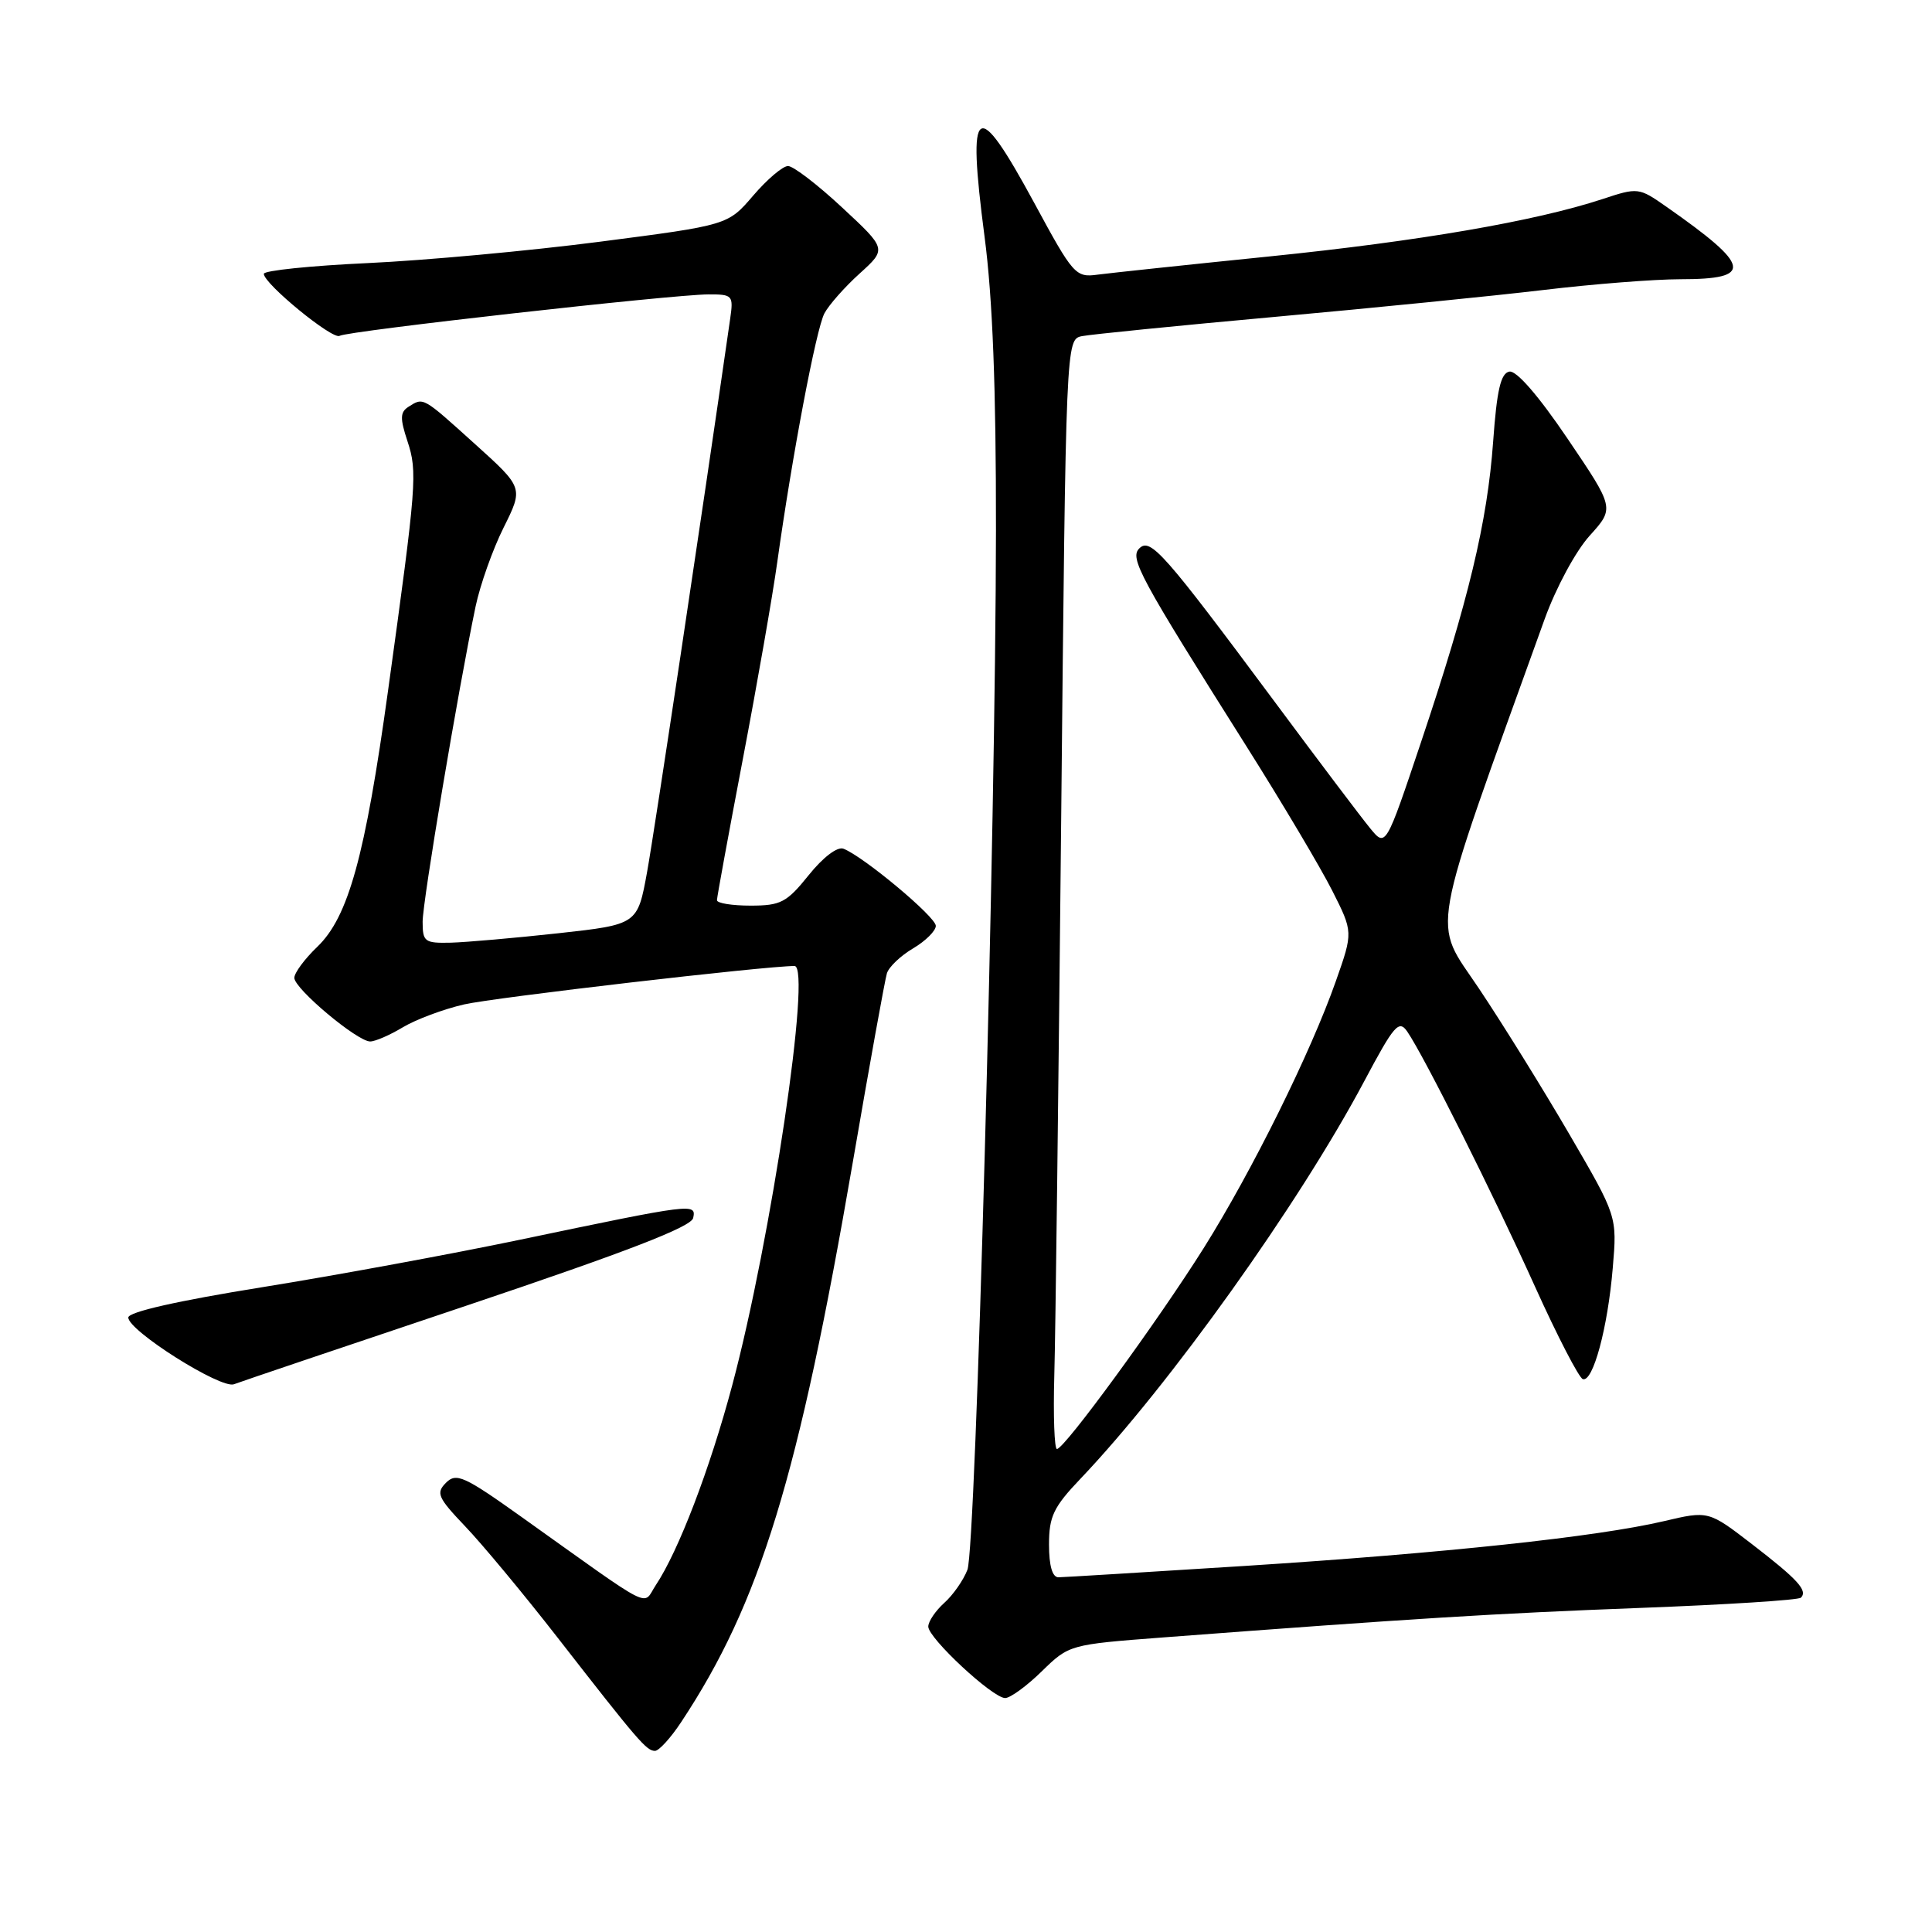 <?xml version="1.0" encoding="UTF-8" standalone="no"?>
<!DOCTYPE svg PUBLIC "-//W3C//DTD SVG 1.1//EN" "http://www.w3.org/Graphics/SVG/1.1/DTD/svg11.dtd" >
<svg xmlns="http://www.w3.org/2000/svg" xmlns:xlink="http://www.w3.org/1999/xlink" version="1.1" viewBox="0 0 256 256">
 <g >
 <path fill="currentColor"
d=" M 90.27 228.17 C 100.72 212.38 105.80 195.78 113.00 154.00 C 115.22 141.07 117.26 129.81 117.52 128.97 C 117.78 128.12 119.35 126.63 121.00 125.66 C 122.65 124.68 124.00 123.34 124.00 122.68 C 124.00 121.49 114.41 113.48 111.76 112.46 C 110.95 112.15 109.05 113.60 107.15 115.97 C 104.24 119.59 103.45 120.00 99.45 120.00 C 97.00 120.00 95.00 119.68 95.00 119.28 C 95.00 118.89 96.55 110.45 98.44 100.53 C 100.33 90.62 102.38 78.90 102.99 74.50 C 104.96 60.39 108.14 43.61 109.24 41.52 C 109.83 40.41 111.92 38.04 113.90 36.25 C 117.50 32.99 117.50 32.99 111.59 27.50 C 108.34 24.47 105.11 22.00 104.42 22.00 C 103.72 22.00 101.65 23.76 99.80 25.92 C 96.45 29.83 96.45 29.83 79.48 32.03 C 70.14 33.24 56.31 34.51 48.74 34.86 C 41.17 35.21 34.97 35.85 34.96 36.28 C 34.94 37.58 44.09 45.07 45.00 44.50 C 46.03 43.86 89.13 39.02 93.86 39.01 C 97.08 39.00 97.20 39.13 96.75 42.25 C 92.91 68.95 86.73 110.07 85.75 115.50 C 84.48 122.50 84.48 122.50 73.99 123.66 C 68.22 124.29 61.81 124.85 59.75 124.91 C 56.27 124.99 56.00 124.80 56.00 122.14 C 56.00 119.43 60.69 91.51 63.02 80.35 C 63.62 77.51 65.28 72.81 66.73 69.91 C 69.36 64.63 69.36 64.63 62.93 58.83 C 55.95 52.53 56.13 52.63 54.13 53.90 C 53.01 54.61 52.99 55.43 53.99 58.46 C 55.33 62.54 55.22 64.07 51.42 91.50 C 48.38 113.49 46.16 121.51 42.04 125.46 C 40.37 127.06 39.00 128.91 39.00 129.57 C 39.00 131.01 47.34 138.00 49.05 138.00 C 49.72 138.00 51.67 137.15 53.38 136.12 C 55.10 135.09 58.75 133.72 61.50 133.09 C 65.51 132.17 101.38 128.00 105.28 128.00 C 107.57 128.00 102.18 164.25 97.02 183.57 C 94.06 194.66 89.90 205.54 86.89 210.05 C 85.07 212.79 87.07 213.81 69.06 200.97 C 61.51 195.59 60.46 195.11 59.10 196.47 C 57.74 197.83 58.01 198.44 61.64 202.25 C 63.88 204.59 69.39 211.22 73.89 217.00 C 84.60 230.76 85.67 232.00 86.79 232.00 C 87.31 232.00 88.88 230.28 90.27 228.17 Z  M 138.04 221.46 C 141.66 217.93 141.72 217.91 154.09 216.97 C 187.34 214.45 198.07 213.79 217.28 213.06 C 228.71 212.63 238.32 212.02 238.63 211.70 C 239.57 210.76 238.21 209.28 232.15 204.61 C 226.38 200.17 226.38 200.17 220.44 201.57 C 211.59 203.64 191.37 205.80 165.00 207.49 C 152.07 208.31 140.94 208.99 140.25 209.00 C 139.44 209.00 139.00 207.47 139.00 204.66 C 139.00 200.94 139.59 199.70 143.16 195.95 C 155.00 183.51 172.10 159.55 180.73 143.34 C 184.73 135.81 185.36 135.08 186.47 136.69 C 188.71 139.96 197.88 158.26 203.39 170.47 C 206.36 177.05 209.22 182.57 209.73 182.74 C 211.08 183.19 213.04 175.93 213.70 168.00 C 214.28 161.16 214.28 161.16 207.97 150.33 C 204.50 144.37 199.11 135.68 195.98 131.00 C 189.75 121.68 189.10 125.31 204.66 82.07 C 206.17 77.88 208.78 73.04 210.64 70.98 C 213.94 67.33 213.94 67.33 207.72 58.14 C 203.86 52.43 200.93 49.06 200.00 49.24 C 198.86 49.45 198.34 51.67 197.85 58.51 C 197.08 69.19 194.59 79.58 188.28 98.38 C 183.62 112.27 183.62 112.27 181.56 109.76 C 180.43 108.39 174.69 100.79 168.82 92.88 C 154.25 73.27 152.44 71.23 150.98 72.65 C 149.64 73.95 150.95 76.37 165.23 99.00 C 169.91 106.42 174.99 114.97 176.52 118.00 C 179.30 123.50 179.30 123.50 177.01 130.00 C 173.69 139.45 165.90 155.18 159.49 165.39 C 153.39 175.09 141.04 192.00 140.05 192.00 C 139.71 192.00 139.55 187.61 139.70 182.25 C 139.86 176.89 140.26 143.81 140.61 108.74 C 141.24 44.98 141.24 44.98 143.37 44.54 C 144.54 44.31 156.07 43.15 169.00 41.98 C 181.93 40.81 197.89 39.21 204.47 38.43 C 211.05 37.64 219.24 37.00 222.66 37.00 C 232.41 37.00 232.07 35.27 220.80 27.39 C 217.16 24.84 217.04 24.82 212.30 26.39 C 203.41 29.31 188.03 31.96 168.20 33.98 C 157.37 35.08 147.13 36.17 145.46 36.39 C 142.52 36.79 142.22 36.46 137.05 26.90 C 129.33 12.66 128.12 13.48 130.46 31.37 C 131.53 39.51 131.99 51.43 131.97 70.30 C 131.93 109.77 129.31 205.07 128.19 208.00 C 127.66 209.38 126.28 211.36 125.11 212.40 C 123.95 213.45 123.00 214.86 123.00 215.53 C 123.00 217.06 131.53 225.00 133.19 225.00 C 133.86 225.00 136.05 223.41 138.04 221.46 Z  M 62.00 172.94 C 83.14 165.83 91.60 162.56 91.85 161.39 C 92.27 159.41 91.90 159.46 69.00 164.25 C 59.92 166.15 44.51 168.99 34.75 170.56 C 23.55 172.36 17.00 173.84 17.00 174.58 C 17.00 176.33 29.27 184.08 31.00 183.42 C 31.82 183.10 45.77 178.39 62.00 172.94 Z "/>
</g>
</svg>